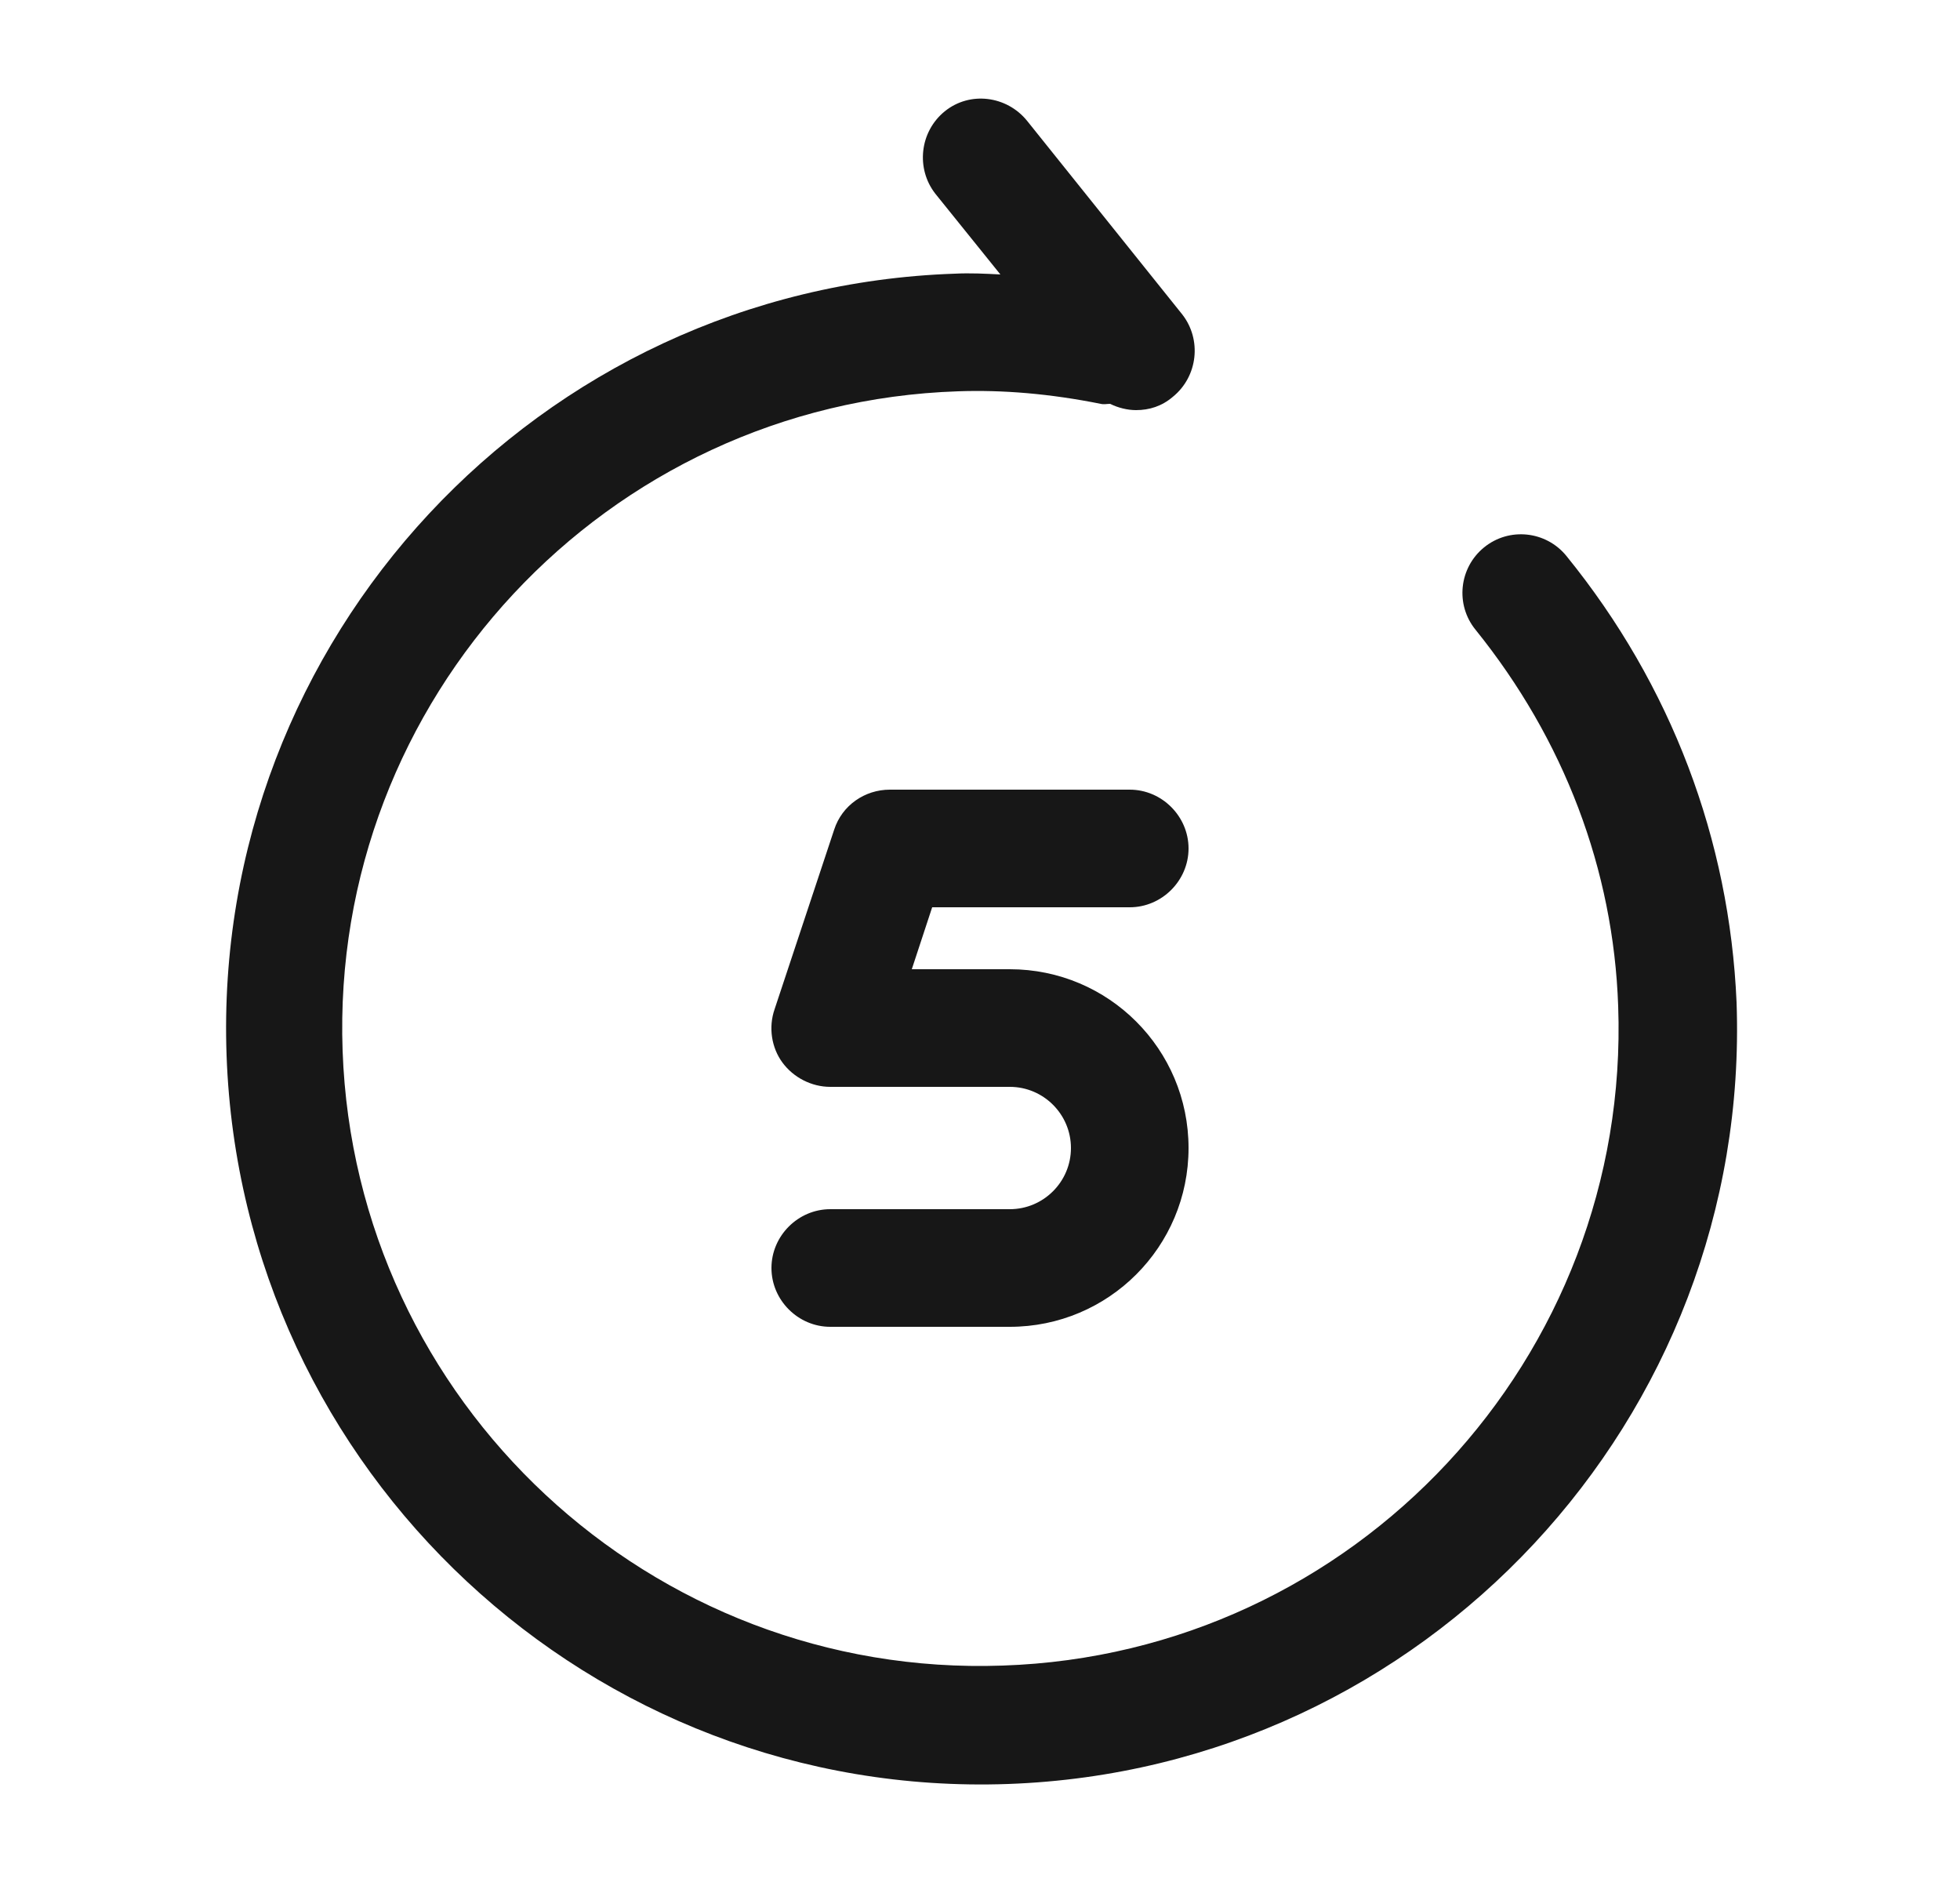 <svg width="25" height="24" viewBox="0 0 25 24" fill="none" xmlns="http://www.w3.org/2000/svg">
<path d="M19.98 7.09C19.72 6.77 19.25 6.72 18.93 6.98C18.61 7.24 18.56 7.71 18.82 8.03C19.95 9.43 20.58 11.09 20.64 12.83C20.8 17.31 17.28 21.09 12.79 21.24C8.3 21.4 4.53 17.88 4.37 13.4C4.21 8.92 7.73 5.14 12.22 4.99C12.79 4.97 13.39 5.02 14.04 5.15C14.08 5.16 14.12 5.15 14.16 5.15C14.26 5.2 14.38 5.23 14.49 5.23C14.66 5.23 14.82 5.18 14.96 5.06C15.28 4.8 15.33 4.33 15.08 4.01L13.1 1.54C12.84 1.22 12.37 1.16 12.05 1.42C11.73 1.68 11.68 2.15 11.93 2.47L12.76 3.5C12.57 3.49 12.37 3.48 12.18 3.49C6.87 3.67 2.7 8.15 2.89 13.46C3.08 18.77 7.55 22.94 12.86 22.75C18.17 22.56 22.34 18.09 22.15 12.78C22.06 10.71 21.32 8.74 19.98 7.09Z" fill="#171717"/>
<path d="M12.88 16.92H10.59C10.18 16.92 9.84 16.58 9.84 16.17C9.84 15.76 10.18 15.42 10.59 15.42H12.88C13.31 15.42 13.66 15.07 13.66 14.64C13.66 14.21 13.31 13.86 12.88 13.86H10.59C10.35 13.86 10.12 13.74 9.98 13.55C9.84 13.36 9.8 13.1 9.88 12.87L10.64 10.58C10.74 10.27 11.03 10.07 11.35 10.07H14.41C14.82 10.07 15.16 10.41 15.16 10.82C15.16 11.23 14.82 11.57 14.41 11.57H11.89L11.63 12.36H12.88C14.14 12.36 15.16 13.38 15.16 14.64C15.16 15.9 14.14 16.92 12.88 16.92Z" fill="#171717"/>
</svg>
